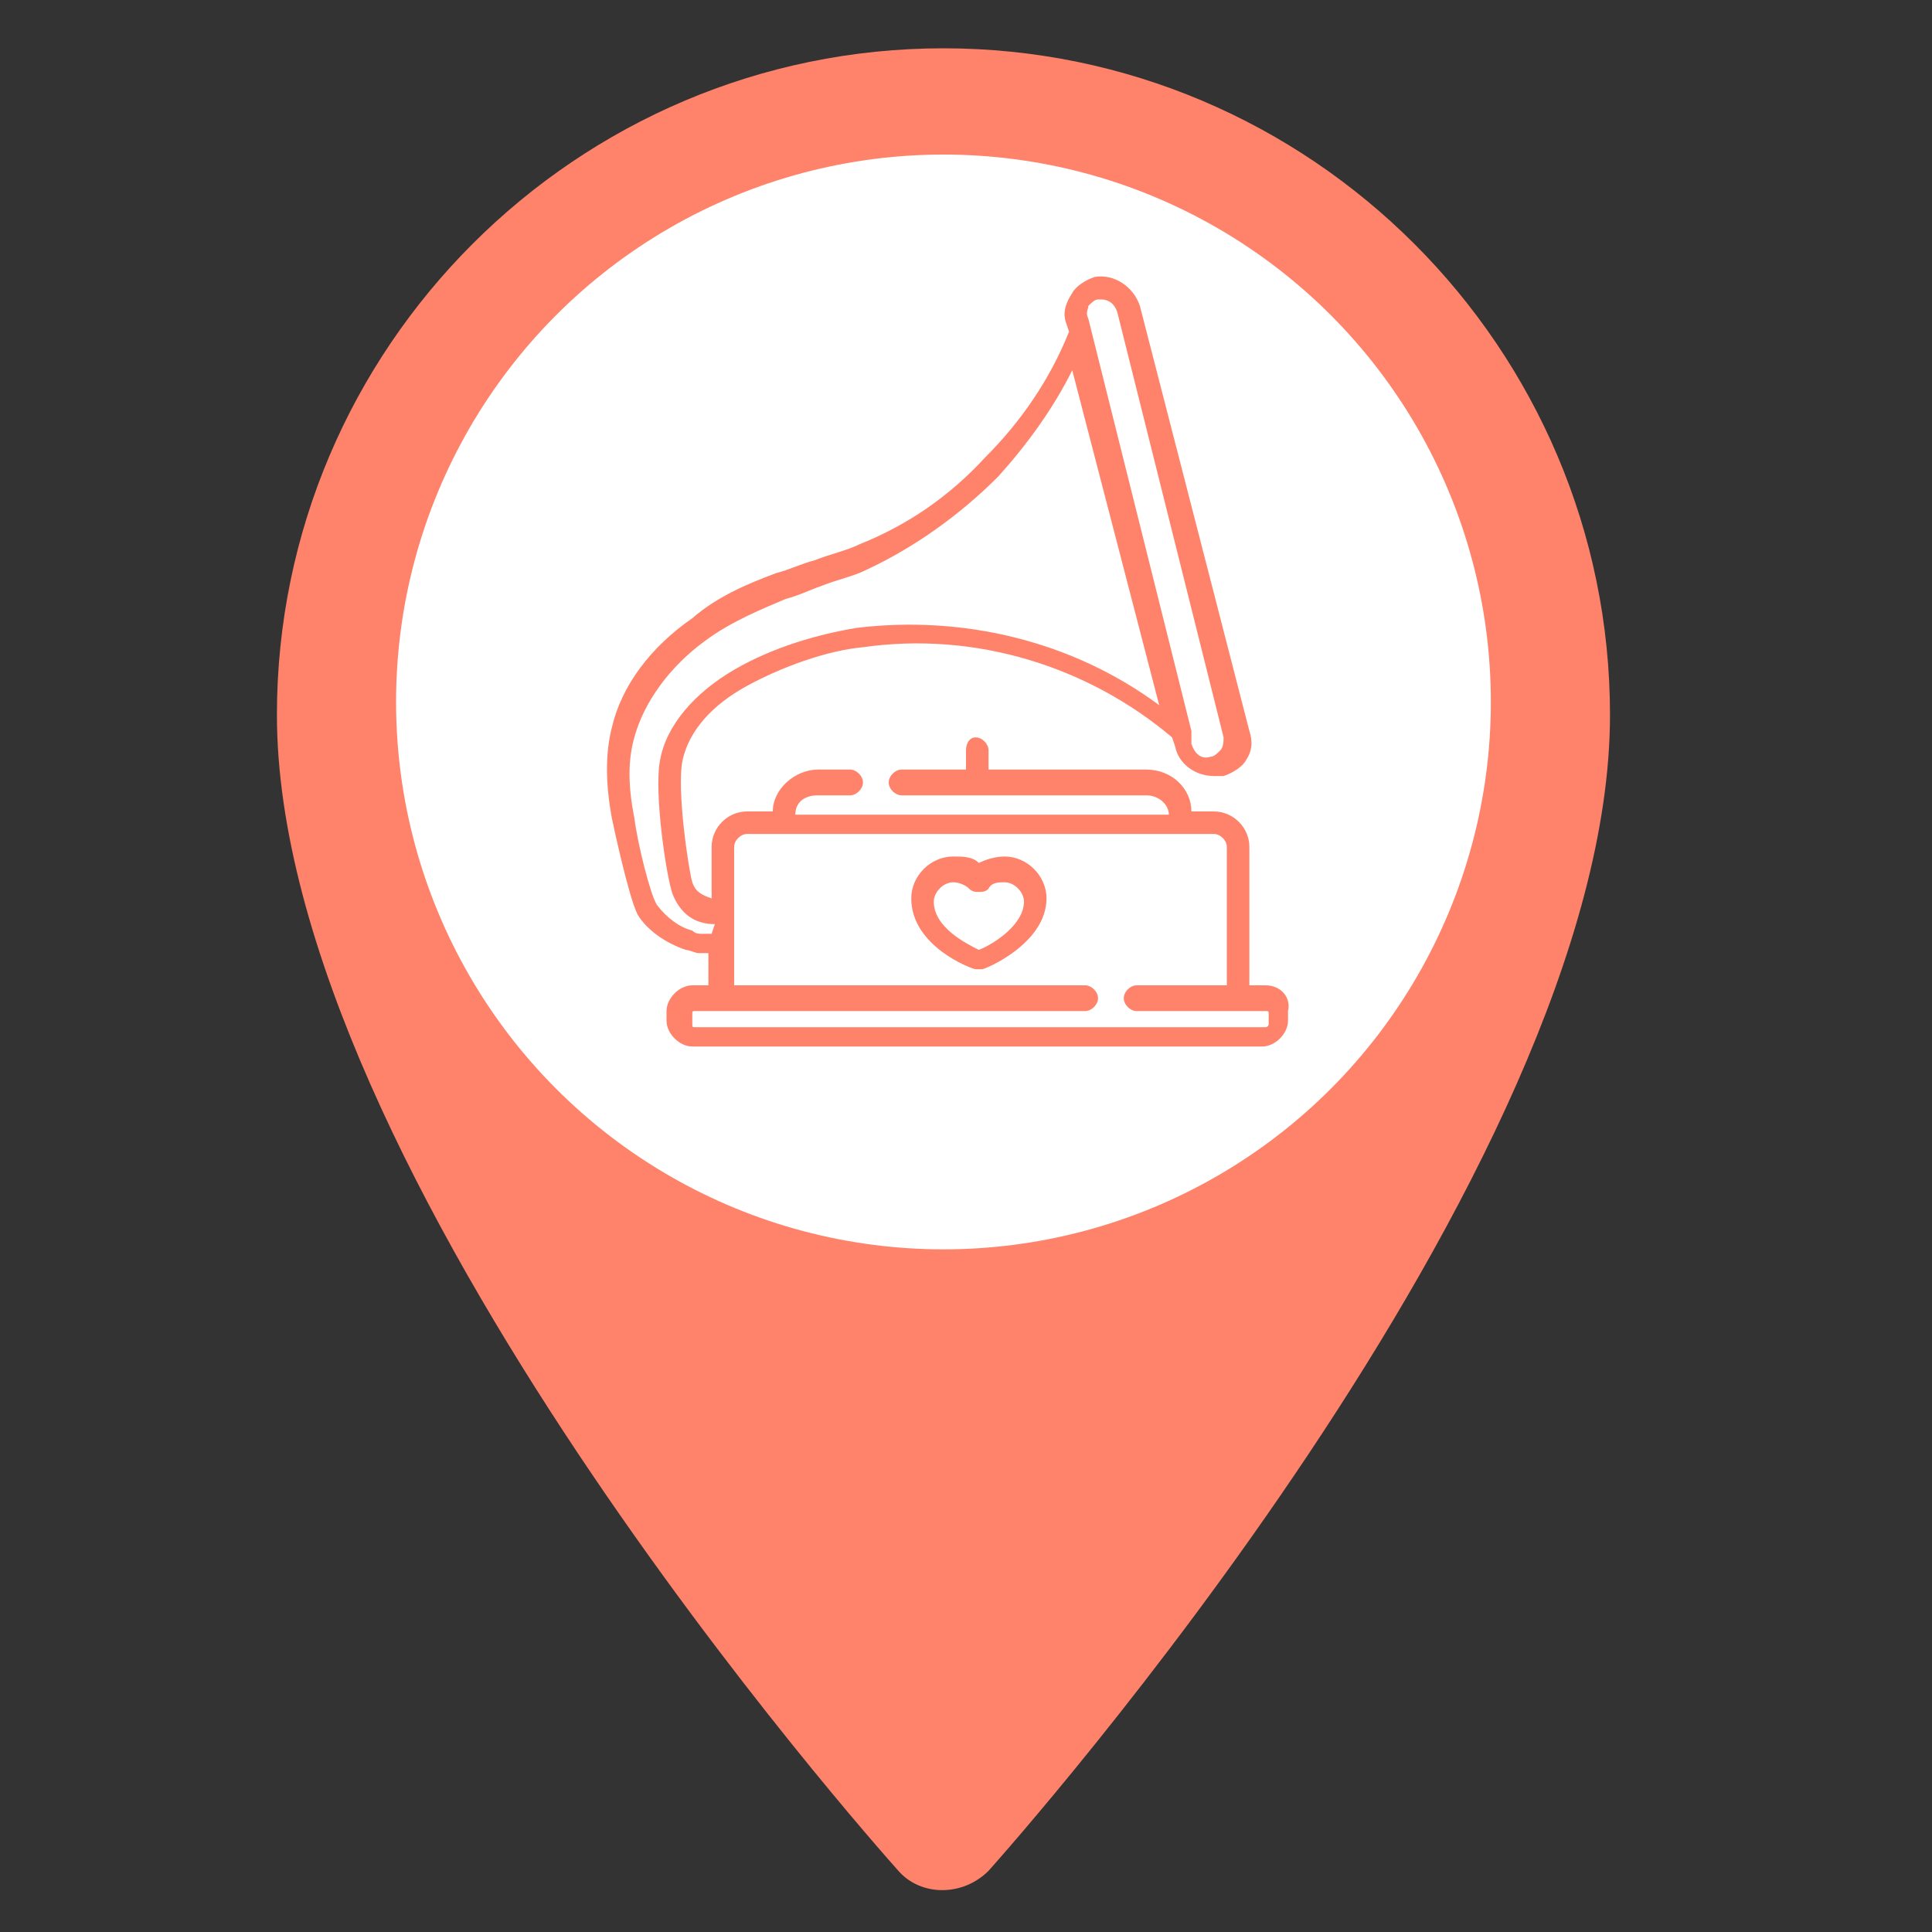 <?xml version="1.0" encoding="utf-8"?>
<!-- Generator: Adobe Illustrator 22.0.1, SVG Export Plug-In . SVG Version: 6.00 Build 0)  -->
<svg version="1.1" xmlns="http://www.w3.org/2000/svg" xmlns:xlink="http://www.w3.org/1999/xlink" x="0px" y="0px"
	 viewBox="0 0 60 60" style="enable-background:new 0 0 60 60;" xml:space="preserve" width="80px" height="80px">
<rect x="0" y="0" width="60" height="60" fill="#333333" stroke="none"/>
<style type="text/css">
	.st0{fill:#FF826B;}
	.st1{fill:#FFFFFF;}
	.st2{display:none;}
	.st3{display:inline;fill:#FF826B;}
	.st4{display:inline;fill:#FFFFFF;}
	.st5{display:inline;}
</style>
<g id="Layer_1">
	<g>
		<g>
			<path class="st0" d="M29.3,1.5c-11.4,0-20.7,9.3-20.7,20.7c0,14.2,18.5,35,19.3,35.9c0.7,0.8,2,0.8,2.8,0
				C31.5,57.2,50,36.4,50,22.2C50,10.8,40.7,1.5,29.3,1.5z"/>
		</g>
	</g>
</g>
<g id="Layer_2">
	<circle class="st1" cx="29.3" cy="21.8" r="17"/>
</g>
<g id="Layer_3" class="st2">
	<path class="st3" d="M40.1,28.9v-0.6c0-0.5-0.4-0.8-0.8-0.8h-0.1V17c0-1.7-0.7-3.4-1.8-4.7c-1.1-1.2-2.6-2-4.2-2.2
		c-0.1-1-1-1.8-2-1.8l0,0c-0.5,0-1,0.2-1.4,0.5c-0.4-0.3-0.8-0.5-1.4-0.5l0,0c-1,0-1.9,0.8-2,1.8c-1.6,0.2-3.1,1-4.2,2.2
		c-1.2,1.3-1.8,3-1.8,4.7v10.7c-0.4,0-0.8,0.4-0.8,0.8v0.4c-0.4,0-0.8,0.4-0.8,0.8v0.8c0,0.2,0.1,0.3,0.3,0.3h4.6
		c0.2,0,0.3-0.1,0.3-0.3v-0.8c0-0.4-0.3-0.8-0.8-0.8v-0.4c0-0.4-0.3-0.8-0.8-0.8V17c0-2.6,2-4.7,4.6-4.8c0.3,0.3,0.6,0.7,1,1
		c0.8,0.6,1.6,0.9,1.6,0.9h0.1h0.1c0,0,0.8-0.3,1.6-0.9c0.4-0.3,0.8-0.6,1-1c2.5,0.1,4.6,2.2,4.6,4.8v10.4H37
		c-0.5,0-0.8,0.4-0.8,0.8v0.6c-0.3,0.1-0.6,0.4-0.6,0.8v0.8c0,0.2,0.1,0.3,0.3,0.3h4.6c0.2,0,0.3-0.1,0.3-0.3v-0.8
		C40.7,29.4,40.5,29,40.1,28.9z"/>
	<path class="st4" d="M23.1,29.5c0.1,0,0.2,0.1,0.2,0.2v0.4h-3.9v-0.4c0-0.1,0.1-0.2,0.2-0.2H23.1z"/>
	<path class="st4" d="M22.5,28.5v0.4h-2.3v-0.4c0-0.1,0.1-0.1,0.1-0.1h2.1C22.4,28.4,22.5,28.4,22.5,28.5z"/>
	<path class="st4" d="M23.3,13.2c-1,1-1.6,2.4-1.6,3.8v10.7h-0.8V17c0-1.6,0.6-3.1,1.7-4.2c1-1.1,2.3-1.8,3.7-2
		c0,0.3,0.1,0.5,0.2,0.8C25.3,11.8,24.2,12.3,23.3,13.2z"/>
	<path class="st4" d="M32.5,10.5L32.5,10.5C32.5,10.6,32.4,10.6,32.5,10.5C32.4,10.6,32.4,10.6,32.5,10.5c0,0.1,0,0.1,0,0.2l0,0
		c0,0.3-0.2,0.7-0.4,1l0,0c-0.7,1-1.9,1.6-2.3,1.7c-0.2-0.1-0.8-0.4-1.3-0.8c-0.4-0.3-0.7-0.6-1-0.9l0,0c-0.3-0.4-0.4-0.8-0.4-1.3
		l0,0l0,0c0-0.8,0.6-1.4,1.4-1.4l0,0c0.4,0,0.8,0.2,1.1,0.5c0.1,0.1,0.2,0.1,0.3,0.1c0.1,0,0.2,0,0.3-0.1C30.5,9.2,30.9,9,31.3,9
		l0,0C31.8,9.1,32.5,9.8,32.5,10.5L32.5,10.5z"/>
	<path class="st4" d="M36.1,13.2c-0.9-0.9-2-1.4-3.3-1.6c0.1-0.3,0.2-0.5,0.2-0.8c1.4,0.2,2.7,0.9,3.7,2c1.1,1.2,1.7,2.7,1.7,4.2
		v10.4h-0.7V17C37.7,15.6,37.1,14.2,36.1,13.2z"/>
	<path class="st4" d="M36.7,28.4c0-0.1,0.1-0.2,0.2-0.2h2.4c0.1,0,0.2,0.1,0.2,0.2V29h-2.8V28.4L36.7,28.4z"/>
	<path class="st4" d="M40,30.2h-3.9v-0.4c0-0.1,0.1-0.2,0.2-0.2h3.5c0.1,0,0.2,0.1,0.2,0.2V30.2z"/>
	<path class="st3" d="M33.1,22.6h-6.7c-0.7,0-1.2,0.6-1.2,1.2c0,0.7,0.6,1.2,1.2,1.2c0.1,0,0.2,0,0.2,0c0.1,0.5,0.6,0.8,1,0.8h0.3
		v4.7c0,0.2,0.1,0.3,0.3,0.3h2.9c0.2,0,0.3-0.1,0.3-0.3v-4.7h0.3c0.5,0,0.9-0.3,1-0.8c0.1,0,0.2,0,0.2,0c0.7,0,1.2-0.6,1.2-1.2
		C34.3,23.1,33.8,22.6,33.1,22.6z"/>
	<rect x="28.5" y="25.9" class="st4" width="2.3" height="4.3"/>
	<path class="st4" d="M31.8,25.2h-4.2c-0.2,0-0.4-0.2-0.4-0.4l0,0c0.1-0.1,0.1-0.1,0.2-0.2h4.7c0.1,0.1,0.1,0.2,0.2,0.2l0,0l0,0
		C32.2,25,32,25.2,31.8,25.2z"/>
	<path class="st4" d="M33.1,24.4c-0.1,0-0.2,0-0.3-0.1l0,0c-0.1,0-0.1-0.1-0.2-0.2l0,0l0,0l0,0l0,0c0-0.1-0.1-0.2-0.3-0.2l0,0h-5.1
		l0,0c-0.1,0-0.2,0.1-0.3,0.2l0,0l0,0l0,0l0,0c0,0.1-0.1,0.1-0.2,0.2l0,0c-0.1,0.1-0.2,0.1-0.3,0.1c-0.3,0-0.6-0.3-0.6-0.6
		c0-0.3,0.3-0.6,0.6-0.6h6.7c0.3,0,0.6,0.3,0.6,0.6S33.4,24.4,33.1,24.4z"/>
</g>
<g id="Layer_4" class="st2">
	<g class="st5">
		<g>
			<path class="st0" d="M28,25.8c0-0.2-0.2-0.4-0.4-0.3c-0.2,0-0.4,0.2-0.3,0.4l0.2,5.1c0,0.2,0.2,0.3,0.4,0.3c0,0,0,0,0,0
				c0.2,0,0.4-0.2,0.3-0.4L28,25.8z"/>
		</g>
	</g>
	<g class="st5">
		<g>
			<path class="st0" d="M31,25.5c-0.2,0-0.4,0.1-0.4,0.3l-0.2,5.1c0,0.2,0.1,0.4,0.3,0.4c0,0,0,0,0,0c0.2,0,0.4-0.2,0.4-0.3l0.2-5.1
				C31.4,25.7,31.2,25.5,31,25.5z"/>
		</g>
	</g>
	<g class="st5">
		<g>
			<path class="st0" d="M25.3,30.9l-0.4-2.8c0-0.2-0.2-0.3-0.4-0.3c-0.2,0-0.3,0.2-0.3,0.4l0.4,2.8c0,0.2,0.2,0.3,0.4,0.3
				c0,0,0,0,0.1,0C25.2,31.3,25.3,31.1,25.3,30.9z"/>
		</g>
	</g>
	<g class="st5">
		<g>
			<path class="st0" d="M24.7,26.5l-0.1-0.6c0-0.2-0.2-0.3-0.4-0.3c-0.2,0-0.3,0.2-0.3,0.4l0.1,0.6c0,0.2,0.2,0.3,0.4,0.3
				c0,0,0,0,0.1,0C24.6,26.9,24.7,26.7,24.7,26.5z"/>
		</g>
	</g>
	<g class="st5">
		<g>
			<path class="st0" d="M33.8,30c-0.2,0-0.4,0.1-0.4,0.3l-0.1,0.6c0,0.2,0.1,0.4,0.3,0.4c0,0,0,0,0.1,0c0.2,0,0.3-0.1,0.4-0.3
				l0.1-0.6C34.1,30.2,34,30.1,33.8,30z"/>
		</g>
	</g>
	<g class="st5">
		<g>
			<path class="st0" d="M34.5,25.6c-0.2,0-0.4,0.1-0.4,0.3l-0.4,2.8c0,0.2,0.1,0.4,0.3,0.4c0,0,0,0,0.1,0c0.2,0,0.3-0.1,0.4-0.3
				l0.4-2.8C34.8,25.8,34.7,25.6,34.5,25.6z"/>
		</g>
	</g>
	<g class="st5">
		<g>
			<path class="st0" d="M39.5,21.7h-0.4c0-0.3-0.1-0.7-0.2-1c-0.1-0.3-0.3-0.6-0.4-0.8v-1.9c0-5.1-4.1-9.2-9.2-9.2s-9.2,4.1-9.2,9.2
				v1.9c0,0,0,0,0,0.1c-0.2,0.2-0.3,0.5-0.4,0.8c-0.1,0.3-0.2,0.7-0.2,1h-0.4c-0.6,0-1.2,0.5-1.2,1.2c0,0.6,0.5,1.2,1.2,1.2h0.3
				l2.3,7.6c0.3,1,1.2,1.7,2.3,1.7h10.7c1.1,0,2-0.7,2.3-1.7l2.3-7.6h0.3c0.6,0,1.2-0.5,1.2-1.2C40.7,22.3,40.2,21.7,39.5,21.7z
				 M38,20.4c0.1,0.2,0.2,0.4,0.3,0.6c0.1,0.3,0.1,0.5,0.1,0.8h-2.2c-0.2-0.7-0.8-1.2-1.5-1.2c-0.7,0-1.3,0.5-1.5,1.2h-2.1
				c0-0.2,0-0.5,0.1-0.8c0.1-0.4,0.4-0.7,0.6-0.9c0.1,0,0.1-0.1,0.2-0.1c0,0,0,0,0,0c0.1,0,0.2-0.1,0.3,0c0,0,0,0,0,0c0,0,0,0,0,0
				c0,0,0,0,0,0c0,0,0.1,0.1,0.3,0.2c0.1,0.1,0.3,0.1,0.4,0c0.1-0.1,0.2-0.3,0.1-0.4c-0.1-0.2-0.1-0.3-0.1-0.4c0,0,0-0.1,0-0.1
				c0.1-0.1,0.1-0.2,0.2-0.3c0.2-0.2,0.7-0.4,1.2-0.4c0.4,0,0.8,0.1,1.1,0.3c0.2,0.2,0.4,0.3,0.4,0.5c0,0.1,0,0.3-0.1,0.5
				c-0.1,0.2,0,0.3,0.1,0.4c0.1,0.1,0.3,0.1,0.4,0c0.2-0.2,0.3-0.2,0.4-0.2c0.2-0.1,0.5,0.1,0.6,0.2c0.1,0,0.1,0.1,0.2,0.2
				C37.8,20.3,37.9,20.3,38,20.4z M35.5,21.7H34c0.1-0.3,0.4-0.4,0.7-0.4C35.1,21.3,35.4,21.5,35.5,21.7z M29.3,20.6
				c-0.5,0-0.9,0.2-1.2,0.5c0-0.1-0.1-0.3-0.1-0.4c-0.1-0.2-0.2-0.4-0.3-0.6c0,0,0.1,0,0.1-0.1c0.1-0.1,0.2-0.3,0.1-0.4
				c-0.1-0.2-0.1-0.3-0.1-0.4c0-0.3,0.2-0.5,0.6-0.7c0,0,0,0,0,0c0.2-0.1,0.5-0.1,0.8-0.1c0.9,0,1.5,0.4,1.5,0.8
				c0,0.1,0,0.3-0.1,0.5c-0.1,0.2,0,0.3,0.1,0.4c0,0,0.1,0.1,0.1,0.1c-0.1,0.2-0.2,0.3-0.2,0.5c-0.1,0.2-0.1,0.3-0.1,0.5
				C30.2,20.8,29.8,20.6,29.3,20.6z M30,21.7h-1.5c0.1-0.3,0.4-0.4,0.7-0.4C29.6,21.3,29.9,21.5,30,21.7z M26.4,16.5
				c-0.8,0-1.5,0.6-1.5,1.4c-0.3-0.1-0.7-0.2-1-0.2c0,0-0.1,0-0.1,0c0,0,0,0,0,0c0,0-0.1,0-0.1,0c0,0,0,0,0,0
				c-0.3,0-0.5,0.1-0.7,0.2c0-0.3,0-0.6,0.1-1c0.3-0.8,0.9-1.2,1.2-1.1c0,0,0.1,0.1,0.3,0.2c0.1,0.1,0.3,0.1,0.4,0
				c0.1-0.1,0.2-0.3,0.1-0.4c-0.1-0.2-0.1-0.3-0.1-0.4c0-0.4,0.6-0.8,1.5-0.8s1.5,0.4,1.5,0.8c0,0.1,0,0.3-0.1,0.5
				c-0.1,0.2,0,0.3,0.1,0.4c0.1,0.1,0.3,0.1,0.4,0c0.1-0.1,0.1-0.1,0.2-0.1c0,0,0,0,0,0c0,0,0,0,0,0.1c0,0,0,0,0,0c0,0,0,0,0,0.1
				c0,0,0,0,0,0c0,0,0,0,0,0.1c0,0,0,0,0,0c0,0,0,0,0,0.1c0,0,0,0,0,0c0,0,0,0,0,0.1c0,0,0,0,0,0c0,0,0,0,0,0.1c0,0,0,0,0,0
				c0,0,0,0,0,0.1c0,0,0,0,0,0c0,0,0,0.1,0,0.1c0,0,0,0.1,0,0.1c0,0,0,0,0,0c0,0,0,0,0,0.1c0,0,0,0,0,0c0,0,0,0,0,0.1c0,0,0,0,0,0
				c0,0,0,0.1,0,0.1c0,0,0,0,0,0c0,0,0,0.1,0,0.1c0,0,0,0,0,0c0,0,0,0,0,0.1c0,0,0,0,0,0c0,0,0,0,0,0.1c0,0,0,0,0,0c0,0,0,0.1,0,0.1
				c0,0,0,0,0,0c0,0,0,0.1,0,0.1c0,0,0,0,0,0c0,0,0,0,0,0.1c0,0,0,0,0,0c0,0,0,0,0,0C27.8,17,27.1,16.5,26.4,16.5z M27.2,18
				c0,0.5-0.4,0.8-0.8,0.8c-0.2,0-0.4-0.1-0.5-0.2c-0.1-0.1-0.1-0.2-0.2-0.3c0-0.1-0.1-0.2-0.1-0.3c0-0.5,0.4-0.8,0.8-0.8
				S27.2,17.5,27.2,18z M27.9,18C27.9,18,27.9,18,27.9,18C27.9,18,27.9,18,27.9,18C27.9,18,27.9,18,27.9,18z M30.6,18
				c-0.4-0.2-0.8-0.3-1.4-0.3c-0.2,0-0.5,0-0.7,0.1c0,0,0,0,0,0c0,0,0-0.1,0-0.1c0,0,0,0,0,0c0,0,0-0.1,0-0.1c0,0,0,0,0,0
				c0,0,0-0.1,0-0.1c0,0,0,0,0,0c0,0,0-0.1,0-0.1c0,0,0,0,0,0c0,0,0-0.1,0-0.1c0,0,0,0,0,0c0,0,0-0.1,0-0.1c0,0,0,0,0,0
				c0,0,0-0.1,0-0.1c0,0,0,0,0,0c0,0,0-0.1,0-0.1c0,0,0,0,0,0c0,0,0-0.1,0-0.1c0,0,0,0,0,0c0,0,0,0,0,0c0,0,0,0,0,0c0,0,0,0,0,0
				c0,0,0,0,0,0c0,0,0,0,0,0c0,0,0,0,0,0c0,0,0,0,0,0c0,0,0,0,0,0c0,0,0,0,0,0c0-0.1,0.1-0.1,0.1-0.2c0,0,0,0,0,0c0,0,0,0,0,0
				c0,0,0,0,0,0c0,0,0,0,0,0c0,0,0,0,0,0c0,0,0,0,0,0c0,0,0,0,0,0c0,0,0,0,0,0c0,0,0,0,0,0c0,0,0,0,0,0c0,0,0,0,0.1,0c0,0,0,0,0,0
				c0.1,0,0.1-0.1,0.2-0.1c0,0,0,0,0,0c0.1-0.1,0.3-0.1,0.5-0.1c0,0,0.1,0.1,0.3,0.2c0.1,0.1,0.3,0.1,0.4,0c0.1-0.1,0.2-0.3,0.1-0.4
				c-0.1-0.2-0.1-0.3-0.1-0.4c0-0.4,0.6-0.8,1.5-0.8c0.9,0,1.5,0.4,1.5,0.8c0,0.1,0,0.3-0.1,0.5c-0.1,0.2,0,0.3,0.1,0.4
				c0.1,0.1,0.3,0.1,0.4,0c0.2-0.2,0.3-0.2,0.4-0.2c0.2-0.1,0.5,0.1,0.6,0.2c0.3,0.2,0.5,0.5,0.6,0.9c0.1,0.3,0.2,0.7,0.1,1
				c-0.2-0.1-0.5-0.2-0.8-0.2c0,0,0,0,0,0c0,0-0.1,0-0.1,0c0,0,0,0,0,0c0,0-0.1,0-0.1,0c-0.1,0-0.3,0-0.4,0c0,0,0,0,0,0
				c-0.2,0-0.4,0.1-0.6,0.1c-0.1-0.8-0.7-1.4-1.5-1.4C31.3,16.5,30.7,17.1,30.6,18z M33,18c0,0.1,0,0.2-0.1,0.3
				c-0.1,0.1-0.1,0.2-0.2,0.3c-0.1,0.1-0.3,0.2-0.5,0.2c-0.5,0-0.8-0.4-0.8-0.8c0-0.5,0.4-0.8,0.8-0.8C32.6,17.2,33,17.5,33,18z
				 M20.8,17.9c0-4.7,3.8-8.5,8.5-8.5s8.5,3.8,8.5,8.5v1.3c-0.3-0.1-0.6-0.2-0.9-0.1c0-0.3-0.2-0.6-0.5-0.9c0.1-0.5,0.1-1.1-0.1-1.6
				c-0.2-0.5-0.5-1-0.9-1.3c-0.4-0.3-0.8-0.4-1.2-0.3c-0.1-0.8-1-1.5-2.2-1.5c-1.2,0-2.1,0.6-2.2,1.4c-0.2,0-0.5,0-0.7,0.1
				C29.1,15,28.8,15,28.5,15c-0.1-0.8-1-1.5-2.2-1.5c-1.2,0-2.1,0.6-2.2,1.4c-0.8-0.1-1.6,0.5-2,1.6c-0.2,0.5-0.2,1.1-0.1,1.6
				c-0.3,0.2-0.5,0.6-0.5,0.9c-0.3,0-0.5,0-0.8,0.1C20.8,19.3,20.8,17.9,20.8,17.9z M20.4,20.9c0.1-0.4,0.4-0.7,0.6-0.9
				c0.1-0.1,0.4-0.3,0.6-0.2c0,0,0.1,0.1,0.3,0.2c0.1,0.1,0.3,0.1,0.4,0c0.1-0.1,0.2-0.3,0.1-0.4c-0.1-0.2-0.1-0.3-0.1-0.4
				c0-0.2,0.2-0.4,0.4-0.5c0,0,0,0,0,0c0.2-0.1,0.6-0.2,0.9-0.3c0,0,0,0,0,0c0,0,0.1,0,0.1,0c0.5,0,1,0.2,1.2,0.4
				c0.1,0.1,0.1,0.2,0.2,0.3c0,0,0,0.1,0,0.1c0,0.1,0,0.3-0.1,0.5c-0.1,0.2,0,0.3,0.1,0.4c0,0,0,0,0.1,0c0,0,0,0,0,0c0,0,0,0,0,0
				c0,0,0,0,0,0c0,0,0,0,0,0c0,0,0,0,0,0c0,0,0,0,0,0c0,0,0,0,0,0c0,0,0,0,0,0c0,0,0,0,0.1,0c0,0,0,0,0,0c0,0,0,0,0.1,0c0,0,0,0,0,0
				c0,0,0,0,0,0c0,0,0,0,0,0c0,0,0,0,0,0c0,0,0.1-0.1,0.1-0.1c0.1-0.1,0.2-0.1,0.2-0.1c0,0,0,0,0,0c0,0,0,0,0,0c0,0,0,0,0,0
				c0.1,0,0.2,0,0.3,0c0,0,0,0,0,0c0.1,0,0.2,0.1,0.2,0.1c0.3,0.2,0.5,0.5,0.6,0.9c0.1,0.3,0.1,0.5,0.1,0.8h-2.2
				c-0.2-0.7-0.8-1.2-1.5-1.2c-0.7,0-1.3,0.5-1.5,1.2h-2.1C20.2,21.5,20.3,21.2,20.4,20.9z M24.5,21.7h-1.5c0.1-0.3,0.4-0.4,0.7-0.4
				S24.4,21.5,24.5,21.7z M36.3,31.4c-0.2,0.7-0.9,1.2-1.6,1.2H24c-0.7,0-1.4-0.5-1.6-1.2l-2.3-7.3h18.4L36.3,31.4z M39.5,23.4H19.1
				c-0.3,0-0.5-0.2-0.5-0.5c0-0.3,0.2-0.5,0.5-0.5h20.5c0.3,0,0.5,0.2,0.5,0.5C40,23.2,39.8,23.4,39.5,23.4z"/>
		</g>
	</g>
</g>
<g id="Layer_5" class="st2">
	<g class="st5">
		<g>
			<path class="st0" d="M38.8,14.8h-3.3c-0.2,0-0.3-0.1-0.4-0.3L34.6,13c-0.1-0.4-0.5-0.7-1-0.7H27c-0.5,0-0.9,0.3-1,0.7l-0.4,1.5
				c0,0.2-0.2,0.3-0.4,0.3h-0.7v-0.8c0-0.4-0.3-0.7-0.7-0.7H21c-0.4,0-0.7,0.3-0.7,0.7v0.8c-0.9,0-1.6,0.8-1.6,1.7v11.1
				c0,0,0,0,0,0.1c0,0.9,0.8,1.6,1.7,1.6h18.3c1,0,1.8-0.8,1.8-1.8V16.6C40.5,15.6,39.7,14.8,38.8,14.8z M21,14.1
				C21,14,21,14,21,14.1l2.8-0.1c0,0,0.1,0,0.1,0.1v0.8H21V14.1z M22.1,28.7h-1c-1.1,0-1.8-0.4-1.8-1c0,0,0,0,0,0c0,0,0,0,0-0.1
				V16.6c0-0.6,0.5-1.1,1.1-1.1h1.7c0.6,0,1.1,0.5,1.1,1.1v11.1h0C23.2,28.3,22.7,28.7,22.1,28.7z M38.7,28.7H23.4
				c0.2-0.3,0.4-0.7,0.4-1.1V16.6c0-0.4-0.1-0.8-0.4-1.1h1.8c0.4,0,0.9-0.3,1-0.7l0.4-1.5c0-0.2,0.2-0.3,0.4-0.3h6.7
				c0.2,0,0.3,0.1,0.4,0.3l0.4,1.5c0.1,0.4,0.5,0.7,1,0.7h3.3c0.6,0,1.1,0.5,1.1,1.1v11.1h0C39.9,28.2,39.4,28.7,38.7,28.7z"/>
		</g>
	</g>
	<g class="st5">
		<g>
			<path class="st0" d="M30.3,16c-3.3,0-6,2.7-6,6s2.7,6,6,6s6-2.7,6-6S33.6,16,30.3,16z M30.3,27.2c-2.9,0-5.3-2.4-5.3-5.3
				s2.4-5.3,5.3-5.3c2.9,0,5.3,2.4,5.3,5.3S33.2,27.2,30.3,27.2z"/>
		</g>
	</g>
	<g class="st5">
		<g>
			<path class="st0" d="M30.3,17.2c-2.6,0-4.8,2.1-4.8,4.8s2.1,4.8,4.8,4.8s4.8-2.1,4.8-4.8S32.9,17.2,30.3,17.2z M30.3,26
				c-2.3,0-4.1-1.8-4.1-4.1s1.8-4.1,4.1-4.1c2.3,0,4.1,1.8,4.1,4.1S32.6,26,30.3,26z"/>
		</g>
	</g>
	<g class="st5">
		<g>
			<path class="st0" d="M31.5,19.6c-0.4,0-0.8,0.2-1.2,0.4c-0.3-0.3-0.7-0.4-1.2-0.4c-1,0-1.8,0.8-1.8,1.8c0,2.1,2.7,3.2,2.9,3.2
				c0,0,0.1,0,0.1,0c0,0,0.1,0,0.1,0c0,0,0.7-0.3,1.4-0.8c1-0.7,1.5-1.5,1.5-2.4C33.3,20.4,32.5,19.6,31.5,19.6z M30.3,23.9
				c-0.2-0.1-0.7-0.3-1.1-0.7C28.4,22.7,28,22,28,21.4c0-0.6,0.5-1.2,1.2-1.2c0.4,0,0.7,0.2,0.9,0.4c0.1,0.1,0.2,0.1,0.3,0.1
				s0.2,0,0.3-0.1c0.2-0.3,0.6-0.4,0.9-0.4c0.6,0,1.2,0.5,1.2,1.2C32.7,22.8,30.8,23.7,30.3,23.9z"/>
		</g>
	</g>
</g>
<g id="Layer_6">
	<g>
		<g>
			<path class="st0" d="M39.3,30.6h-0.5v-4.3c0-0.6-0.5-1.1-1.1-1.1H37c0-0.7-0.6-1.3-1.4-1.3h-4.9v-0.6c0-0.2-0.2-0.4-0.4-0.4
				S30,23.1,30,23.3v0.6h-2c-0.2,0-0.4,0.2-0.4,0.4s0.2,0.4,0.4,0.4h7.6c0.4,0,0.7,0.3,0.7,0.6H24.7c0-0.4,0.3-0.6,0.7-0.6h1
				c0.2,0,0.4-0.2,0.4-0.4s-0.2-0.4-0.4-0.4h-1c-0.7,0-1.4,0.6-1.4,1.3h-0.8c-0.6,0-1.1,0.5-1.1,1.1v1.6c-0.3-0.1-0.5-0.2-0.6-0.5
				c-0.1-0.3-0.5-2.9-0.3-3.8c0.2-0.9,0.9-1.7,2-2.3c1.1-0.6,2.5-1.1,3.6-1.2c3.5-0.5,7,0.6,9.6,2.8l0.1,0.3
				c0.1,0.5,0.6,0.9,1.2,0.9c0.1,0,0.2,0,0.3,0l0,0c0.3-0.1,0.6-0.3,0.7-0.5c0.2-0.3,0.2-0.6,0.1-0.9L35.4,9.5
				c-0.2-0.6-0.8-1-1.4-0.9l0,0c-0.3,0.1-0.6,0.3-0.7,0.5C33.1,9.4,33,9.7,33.1,10l0.1,0.3c-0.6,1.5-1.5,2.8-2.6,3.9
				c-1.1,1.2-2.4,2.1-3.9,2.7c-0.4,0.2-0.9,0.3-1.4,0.5c-0.4,0.1-0.8,0.3-1.2,0.4c-0.8,0.3-1.8,0.7-2.6,1.4
				c-1.3,0.9-2.2,2.1-2.5,3.4c-0.2,0.8-0.2,1.7,0,2.8c0,0,0.5,2.4,0.8,3c0.3,0.5,0.9,0.9,1.5,1.1c0.1,0,0.3,0.1,0.4,0.1
				c0.1,0,0.2,0,0.2,0l0,0c0,0,0,0,0,0c0,0,0,0,0,0l0.1,0v1h-0.5c-0.4,0-0.8,0.4-0.8,0.8v0.3c0,0.4,0.4,0.8,0.8,0.8h17.7
				c0.4,0,0.8-0.4,0.8-0.8v-0.3C40.1,31,39.8,30.6,39.3,30.6z M33.8,9.5c0.1-0.1,0.2-0.2,0.3-0.2l0,0c0,0,0.1,0,0.1,0
				c0.2,0,0.4,0.1,0.5,0.4L38,22.9c0,0.1,0,0.3-0.1,0.4c-0.1,0.1-0.2,0.2-0.3,0.2l0,0c-0.3,0.1-0.5-0.1-0.6-0.4L37,22.7c0,0,0,0,0,0
				l-3.1-12.4c0,0,0,0,0,0l-0.1-0.4C33.7,9.7,33.8,9.6,33.8,9.5z M22.1,29L22.1,29L22,29c-0.1,0-0.1,0-0.2,0c-0.1,0-0.2,0-0.3-0.1
				c-0.4-0.1-0.8-0.4-1.1-0.8c-0.2-0.3-0.6-1.9-0.7-2.7c-0.2-1-0.2-1.8,0-2.5c0.3-1.1,1.1-2.2,2.2-3c0.8-0.6,1.8-1,2.5-1.3
				c0.4-0.1,0.8-0.3,1.1-0.4c0.5-0.2,1-0.3,1.4-0.5c1.5-0.7,2.9-1.7,4.1-2.9c0.9-1,1.7-2.1,2.3-3.3L36,21.9c-2.7-2-6.1-2.8-9.4-2.4
				c-1.2,0.2-2.6,0.6-3.8,1.3c-1.2,0.7-2.1,1.7-2.3,2.8c-0.2,1,0.2,3.7,0.4,4.2c0.3,0.7,0.8,0.9,1.3,0.9L22.1,29L22.1,29z
				 M39.3,31.9H21.6c-0.1,0-0.1,0-0.1-0.1v-0.3c0-0.1,0-0.1,0.1-0.1h12.1c0.2,0,0.4-0.2,0.4-0.4s-0.2-0.4-0.4-0.4H22.8v-4.2v-0.1
				c0-0.2,0.2-0.4,0.4-0.4h14.5c0.2,0,0.4,0.2,0.4,0.4v4.3h-2.8c-0.2,0-0.4,0.2-0.4,0.4s0.2,0.4,0.4,0.4h4c0.1,0,0.1,0,0.1,0.1v0.3
				h0C39.4,31.8,39.4,31.9,39.3,31.9z"/>
		</g>
	</g>
	<g>
		<g>
			<path class="st0" d="M31.2,26.6c-0.3,0-0.6,0.1-0.8,0.2c-0.2-0.2-0.5-0.2-0.8-0.2c-0.7,0-1.3,0.6-1.3,1.3c0,1.5,1.9,2.2,2,2.2
				c0,0,0.1,0,0.1,0c0,0,0.1,0,0.1,0c0.1,0,2-0.8,2-2.2C32.5,27.2,31.9,26.6,31.2,26.6z M30.4,29.5C30,29.3,29,28.8,29,28
				c0-0.3,0.3-0.6,0.6-0.6c0.2,0,0.4,0.1,0.5,0.2c0.1,0.1,0.2,0.1,0.3,0.1c0.1,0,0.2,0,0.3-0.1c0.1-0.2,0.3-0.2,0.5-0.2
				c0.3,0,0.6,0.3,0.6,0.6C31.8,28.7,30.9,29.3,30.4,29.5z"/>
		</g>
	</g>
</g>
</svg>

